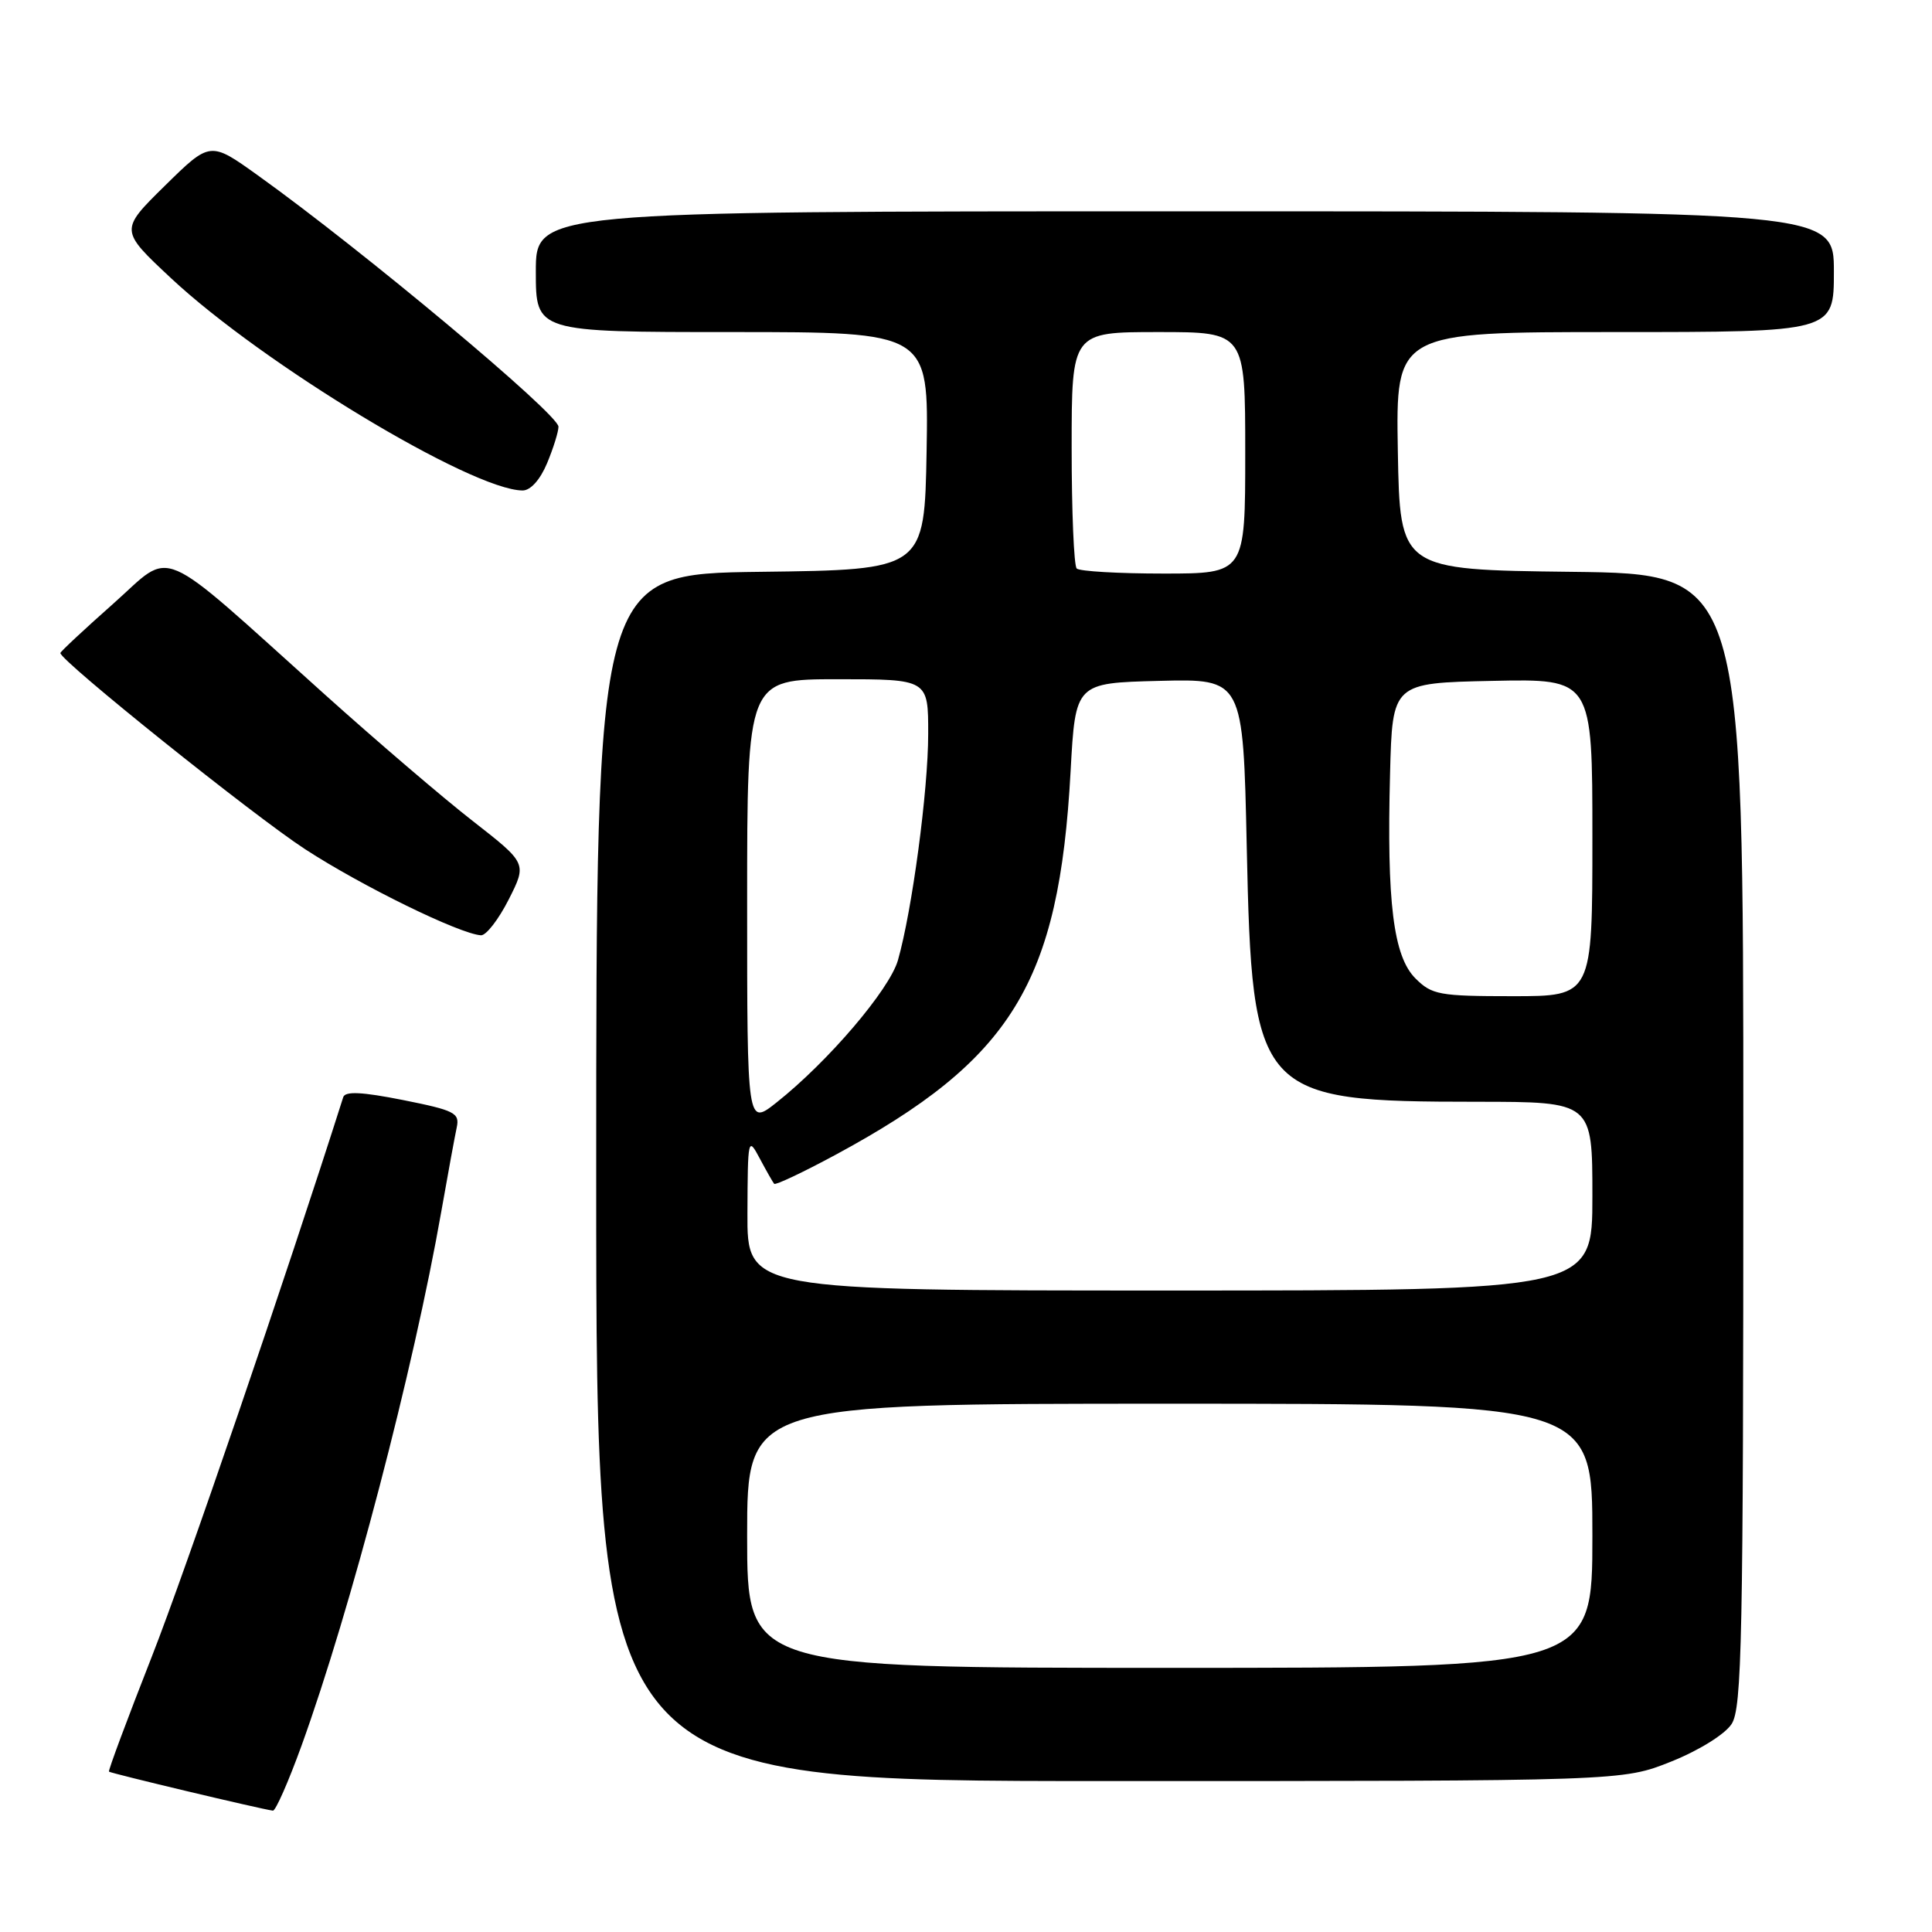 <?xml version="1.0" encoding="UTF-8" standalone="no"?>
<!DOCTYPE svg PUBLIC "-//W3C//DTD SVG 1.1//EN" "http://www.w3.org/Graphics/SVG/1.1/DTD/svg11.dtd" >
<svg xmlns="http://www.w3.org/2000/svg" xmlns:xlink="http://www.w3.org/1999/xlink" version="1.1" viewBox="0 0 256 256">
 <g >
 <path fill="currentColor"
d=" M 39.95 231.32 C 46.45 213.36 54.80 181.47 58.48 160.50 C 59.35 155.55 60.27 150.55 60.52 149.39 C 60.93 147.47 60.25 147.13 53.40 145.76 C 47.96 144.68 45.74 144.57 45.48 145.38 C 37.84 169.40 24.58 208.15 20.12 219.50 C 16.88 227.75 14.32 234.61 14.44 234.75 C 14.64 234.97 34.58 239.72 36.16 239.92 C 36.52 239.96 38.22 236.09 39.95 231.32 Z  M 221.43 233.42 C 225.11 231.95 228.55 229.81 229.44 228.45 C 230.82 226.35 231.00 217.36 231.00 151.05 C 231.00 76.04 231.00 76.04 208.25 75.77 C 185.50 75.50 185.50 75.50 185.22 59.75 C 184.95 44.00 184.95 44.00 213.97 44.00 C 243.00 44.00 243.00 44.00 243.00 36.00 C 243.00 28.00 243.00 28.00 157.00 28.00 C 71.00 28.00 71.00 28.00 71.00 36.00 C 71.00 44.00 71.00 44.00 97.03 44.00 C 123.05 44.00 123.05 44.00 122.78 59.75 C 122.50 75.50 122.50 75.50 100.75 75.77 C 79.00 76.04 79.00 76.04 79.00 156.02 C 79.00 236.00 79.00 236.00 146.99 236.00 C 214.98 236.00 214.98 236.00 221.43 233.42 Z  M 67.40 119.20 C 69.83 114.40 69.83 114.40 62.67 108.81 C 58.72 105.74 49.88 98.17 43.00 91.99 C 20.34 71.64 23.10 72.82 15.01 79.99 C 11.15 83.41 8.00 86.35 8.00 86.53 C 8.00 87.56 33.65 108.12 40.44 112.53 C 47.95 117.42 60.92 123.76 63.73 123.93 C 64.41 123.97 66.06 121.84 67.40 119.20 Z  M 72.49 61.38 C 73.32 59.39 74.00 57.21 74.00 56.54 C 74.00 54.87 47.99 33.13 34.17 23.24 C 27.85 18.71 27.85 18.71 21.85 24.61 C 15.86 30.50 15.86 30.50 22.65 36.85 C 34.83 48.24 62.49 64.94 69.24 64.99 C 70.29 65.00 71.57 63.58 72.49 61.38 Z  M 99.00 203.50 C 99.00 186.00 99.00 186.00 155.00 186.00 C 211.00 186.00 211.00 186.00 211.00 203.50 C 211.00 221.00 211.00 221.00 155.00 221.00 C 99.00 221.00 99.00 221.00 99.00 203.50 Z  M 99.04 160.75 C 99.08 150.78 99.12 150.58 100.67 153.50 C 101.55 155.15 102.41 156.66 102.58 156.86 C 102.75 157.07 106.40 155.34 110.67 153.04 C 134.12 140.39 140.33 130.26 141.86 102.20 C 142.50 90.50 142.50 90.50 153.61 90.22 C 164.72 89.94 164.72 89.94 165.20 112.22 C 165.91 145.23 166.60 145.98 195.75 145.99 C 211.00 146.00 211.00 146.00 211.00 158.50 C 211.00 171.00 211.00 171.00 155.00 171.00 C 99.00 171.00 99.00 171.00 99.04 160.75 Z  M 99.00 119.58 C 99.00 90.00 99.00 90.00 111.00 90.00 C 123.00 90.00 123.00 90.00 122.99 97.25 C 122.99 104.75 120.85 120.70 118.98 127.24 C 117.86 131.14 109.73 140.67 102.89 146.09 C 99.00 149.17 99.00 149.17 99.00 119.58 Z  M 187.55 129.64 C 184.63 126.72 183.74 119.59 184.19 102.50 C 184.50 90.50 184.50 90.50 197.75 90.22 C 211.00 89.94 211.00 89.94 211.00 110.97 C 211.00 132.00 211.00 132.00 200.45 132.00 C 190.71 132.00 189.73 131.82 187.55 129.64 Z  M 142.67 75.33 C 142.30 74.97 142.00 67.77 142.00 59.33 C 142.00 44.00 142.00 44.00 153.50 44.00 C 165.00 44.00 165.00 44.00 165.00 60.00 C 165.00 76.00 165.00 76.00 154.17 76.00 C 148.21 76.00 143.03 75.70 142.67 75.33 Z "/>
</g>
</svg>